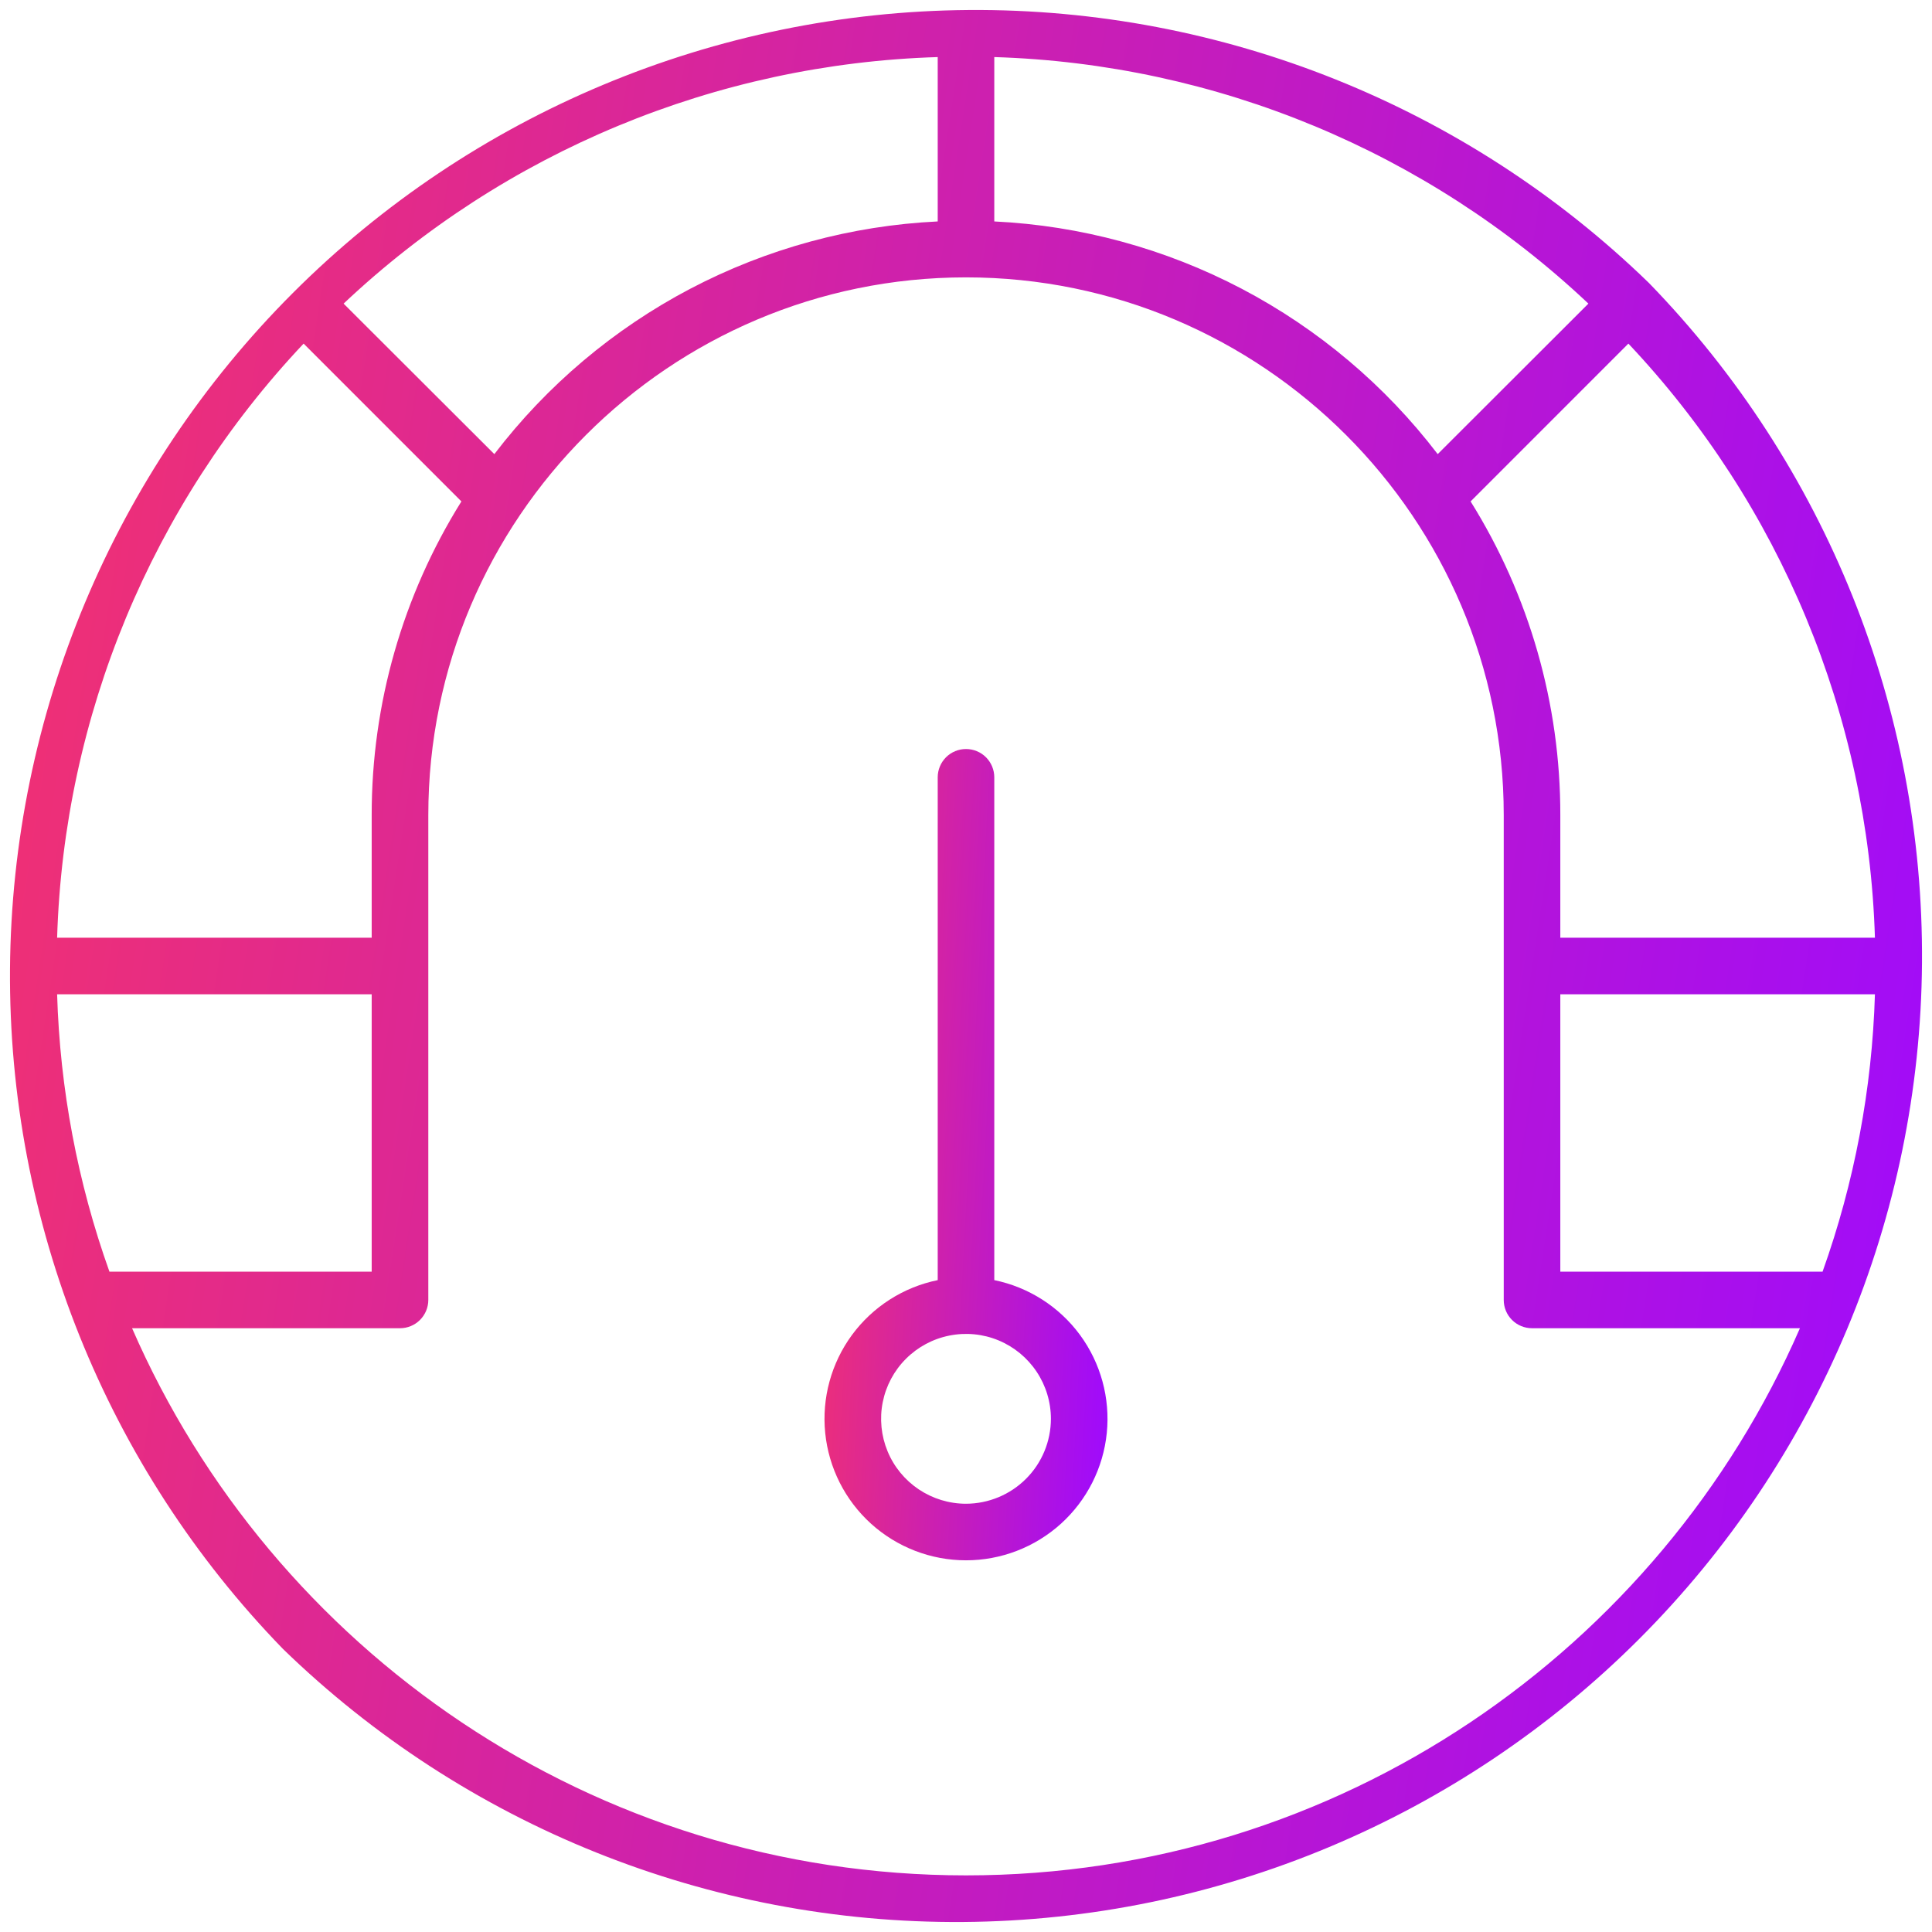 <svg width="39" height="39" viewBox="0 0 39 39" fill="none" xmlns="http://www.w3.org/2000/svg">
<g clip-path="url(#clip0_297_1329)">
<path d="M33.287 5.713C29.613 2.144 24.681 0.165 19.559 0.202C14.437 0.239 9.535 2.291 5.913 5.913C2.291 9.535 0.24 14.437 0.202 19.559C0.165 24.681 2.144 29.613 5.713 33.287C9.388 36.856 14.319 38.835 19.441 38.798C24.563 38.761 29.465 36.709 33.087 33.087C36.709 29.465 38.761 24.563 38.798 19.441C38.836 14.319 36.856 9.387 33.287 5.713ZM31.497 20.071H37.848C37.791 21.981 37.434 23.87 36.791 25.67H31.497V20.071ZM31.497 18.929V16.453C31.5 14.214 30.872 12.02 29.686 10.122L32.871 6.936C35.941 10.191 37.711 14.457 37.848 18.929H31.497ZM1.153 20.071H7.503V25.67H2.209C1.566 23.87 1.21 21.981 1.153 20.071ZM7.503 16.453V18.929H1.153C1.289 14.457 3.059 10.191 6.129 6.936L9.314 10.122C8.128 12.02 7.501 14.214 7.503 16.453ZM9.979 9.167L6.936 6.129C10.191 3.059 14.457 1.289 18.929 1.152V4.47C17.185 4.554 15.48 5.018 13.934 5.829C12.389 6.641 11.039 7.78 9.979 9.167ZM20.071 1.152C24.543 1.289 28.81 3.059 32.064 6.129L29.022 9.167C27.962 7.78 26.612 6.641 25.066 5.829C23.52 5.018 21.815 4.554 20.071 4.47V1.152ZM19.5 37.857C11.976 37.857 5.495 33.306 2.666 26.812H8.074C8.226 26.812 8.371 26.752 8.478 26.645C8.585 26.538 8.646 26.393 8.646 26.241V16.453C8.646 10.467 13.514 5.599 19.5 5.599C25.486 5.599 30.355 10.467 30.355 16.453V26.241C30.355 26.393 30.415 26.538 30.522 26.645C30.629 26.752 30.774 26.812 30.926 26.812H36.334C33.505 33.306 27.024 37.857 19.5 37.857Z" fill="url(#paint0_linear_297_1329)"/>
<path d="M20.071 25.841V15.691C20.071 15.54 20.011 15.395 19.904 15.287C19.797 15.18 19.651 15.12 19.5 15.12C19.349 15.12 19.203 15.18 19.096 15.287C18.989 15.395 18.929 15.54 18.929 15.691V25.841C18.235 25.983 17.619 26.377 17.199 26.947C16.78 27.517 16.587 28.223 16.658 28.927C16.729 29.631 17.059 30.284 17.584 30.759C18.11 31.234 18.792 31.497 19.5 31.497C20.208 31.497 20.89 31.234 21.416 30.759C21.941 30.284 22.271 29.631 22.342 28.927C22.413 28.223 22.22 27.517 21.801 26.947C21.381 26.377 20.765 25.983 20.071 25.841ZM19.5 30.355C19.161 30.355 18.83 30.254 18.548 30.066C18.266 29.877 18.046 29.61 17.917 29.297C17.787 28.983 17.753 28.639 17.819 28.306C17.885 27.974 18.048 27.668 18.288 27.429C18.528 27.189 18.833 27.026 19.166 26.96C19.498 26.894 19.843 26.927 20.156 27.057C20.469 27.187 20.737 27.407 20.925 27.689C21.113 27.97 21.214 28.302 21.214 28.641C21.213 29.095 21.033 29.531 20.711 29.852C20.39 30.173 19.954 30.354 19.5 30.355Z" fill="url(#paint1_linear_297_1329)"/>
</g>
<defs>
<linearGradient id="paint0_linear_297_1329" x1="-3.765" y1="-2.966" x2="43.425" y2="4.258" gradientUnits="userSpaceOnUse">
<stop stop-color="#FC365F"/>
<stop offset="0.984" stop-color="#A00BFB"/>
</linearGradient>
<linearGradient id="paint1_linear_297_1329" x1="16.056" y1="13.776" x2="23.184" y2="14.157" gradientUnits="userSpaceOnUse">
<stop stop-color="#FC365F"/>
<stop offset="0.984" stop-color="#A00BFB"/>
</linearGradient>
<clipPath id="clip0_297_1329">
<rect width="39" height="39" fill="white"/>
</clipPath>
</defs>
</svg>

